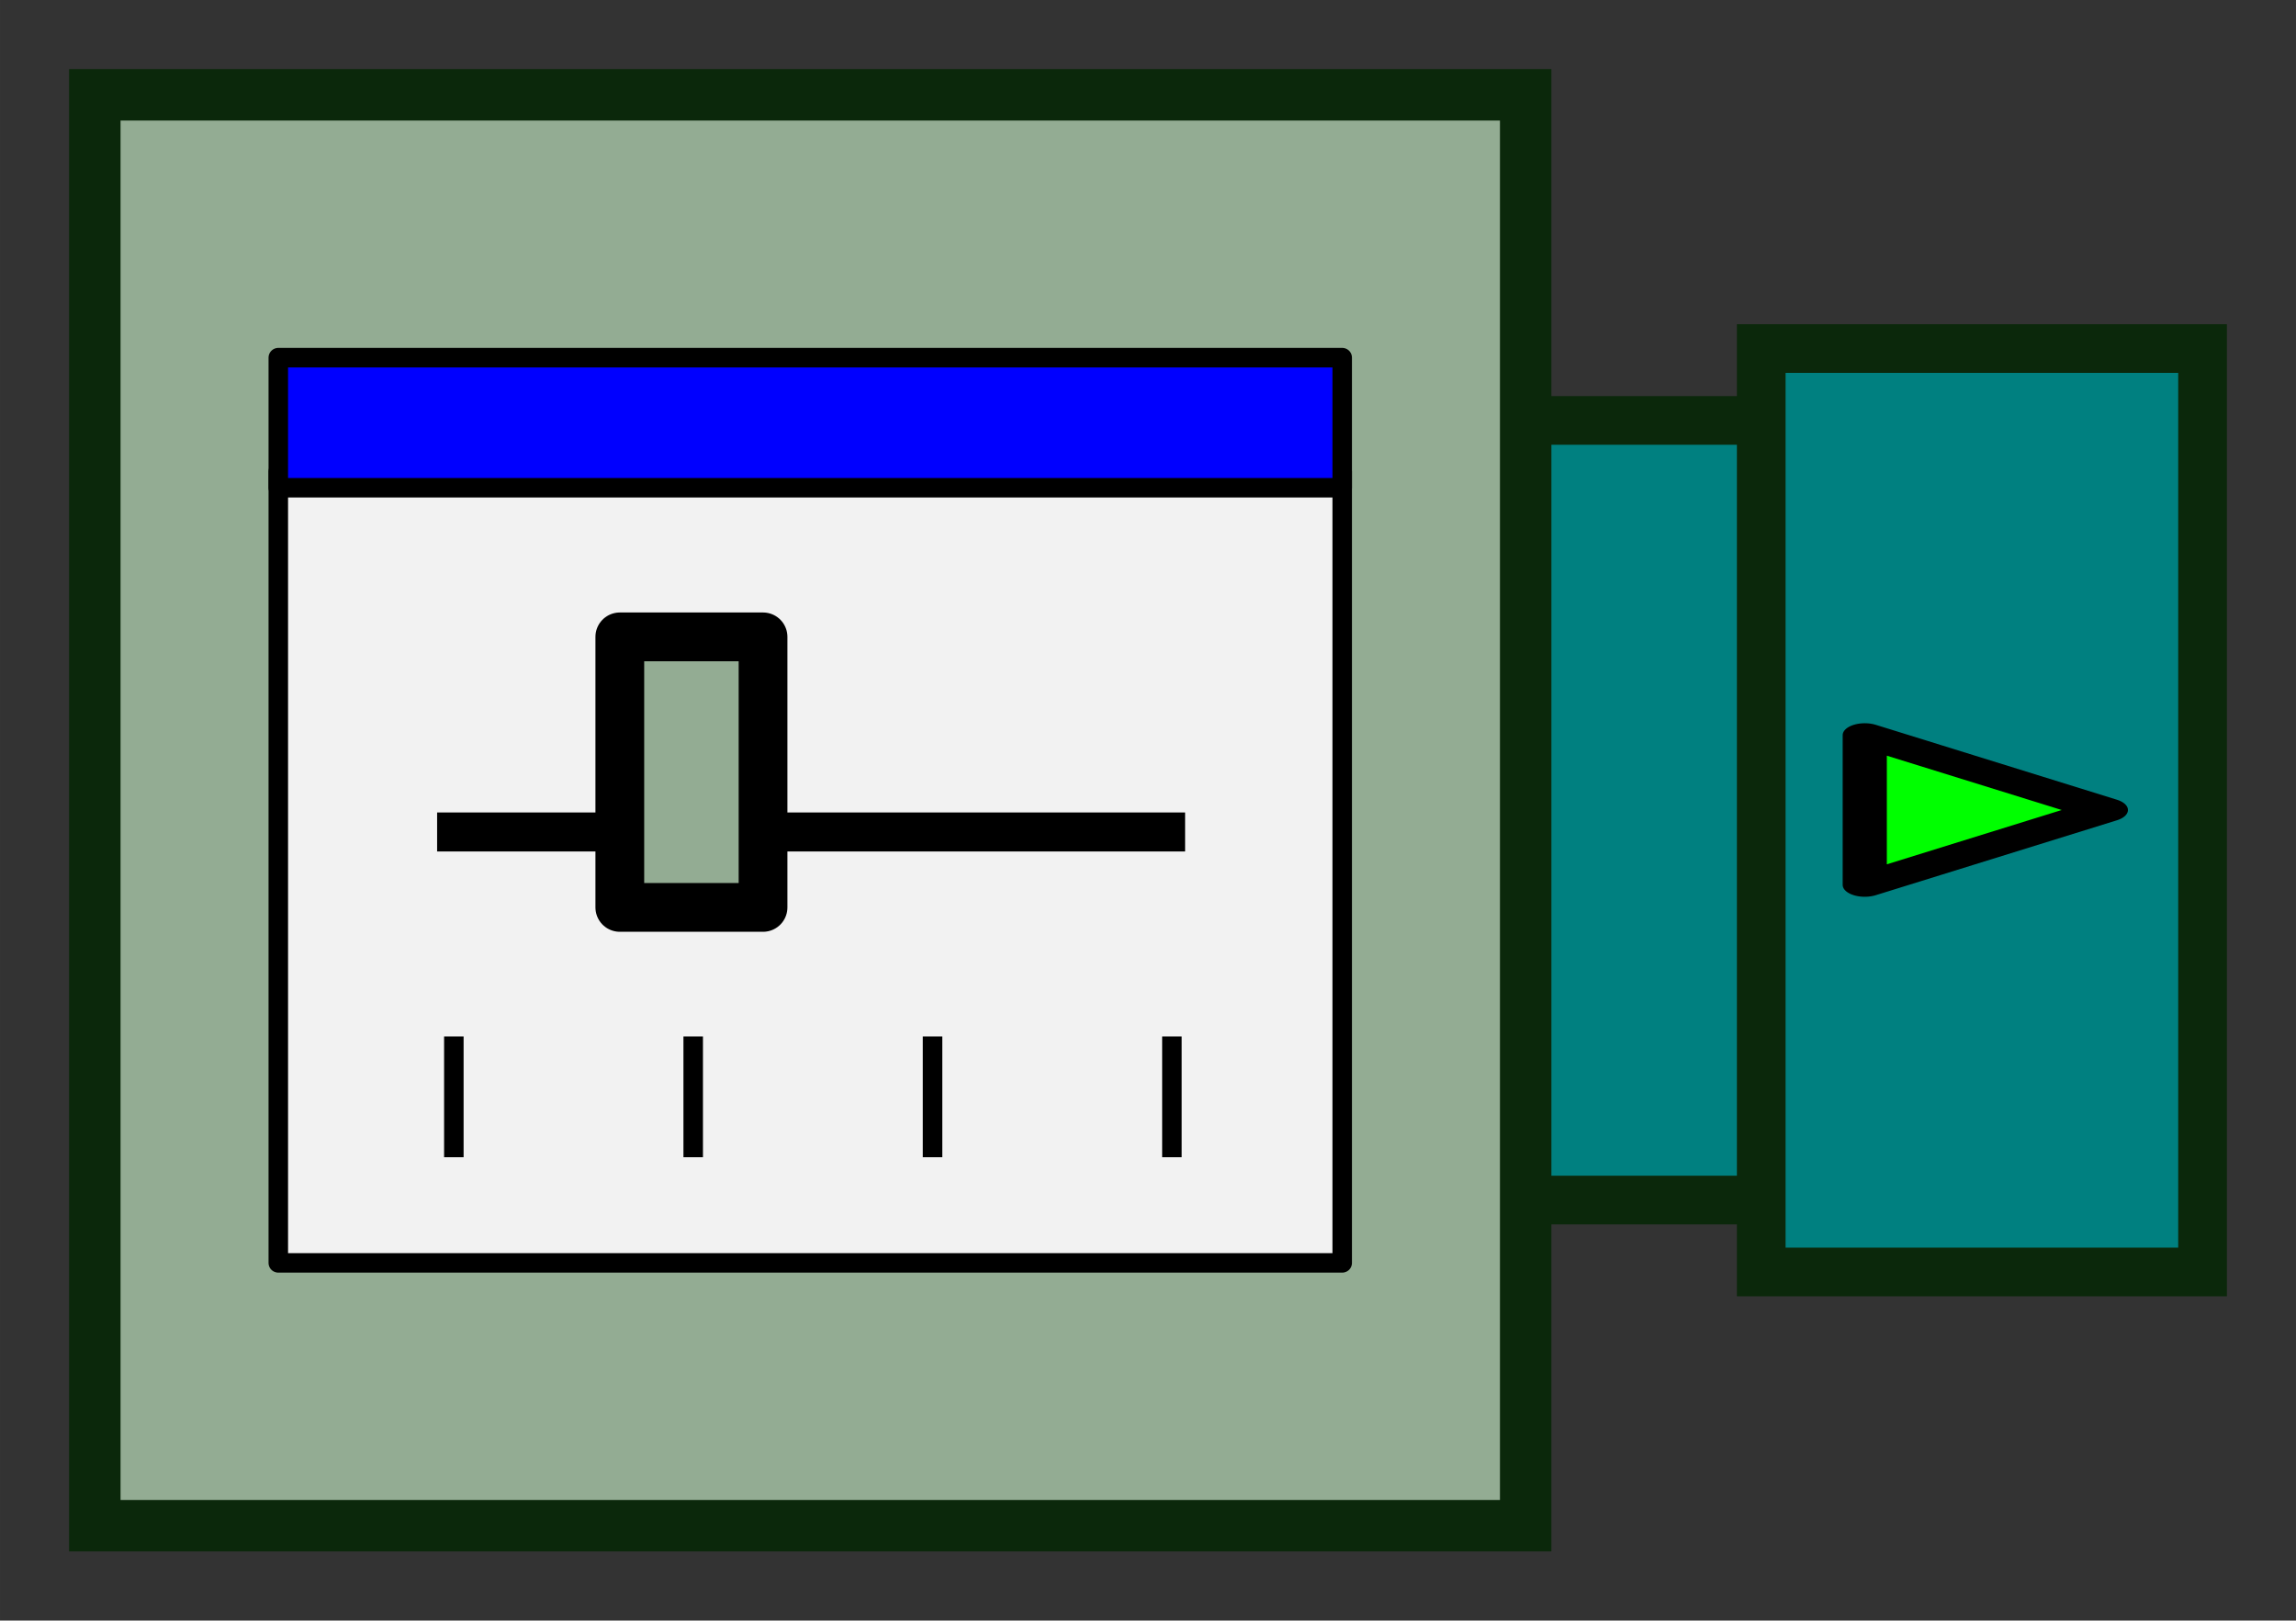 <?xml version="1.0" encoding="UTF-8" standalone="no"?>
<!-- Created with Inkscape (http://www.inkscape.org/) -->

<svg
   xmlns:dc="http://purl.org/dc/elements/1.1/"
   xmlns:cc="http://creativecommons.org/ns#"
   xmlns:rdf="http://www.w3.org/1999/02/22-rdf-syntax-ns#"
   xmlns:svg="http://www.w3.org/2000/svg"
   xmlns="http://www.w3.org/2000/svg"
   xmlns:sodipodi="http://sodipodi.sourceforge.net/DTD/sodipodi-0.dtd"
   xmlns:inkscape="http://www.inkscape.org/namespaces/inkscape"
   width="33.223mm"
   height="23.449mm"
   viewBox="0 0 117.719 83.087"
   id="svg13229"
   version="1.1"
   inkscape:version="0.91 r13725"
   sodipodi:docname="SliderFrame.svg">
  <rect x="0" y="0" width="117.719" height="83.087" fill="#333333" stroke="none"/>
  <defs
     id="defs13231" />
  <sodipodi:namedview
     id="base"
     pagecolor="#ffffff"
     bordercolor="#666666"
     borderopacity="1.0"
     inkscape:pageopacity="0.0"
     inkscape:pageshadow="2"
     inkscape:zoom="0.35"
     inkscape:cx="-364.71178"
     inkscape:cy="227.25759"
     inkscape:document-units="px"
     inkscape:current-layer="layer1"
     showgrid="false"
     fit-margin-top="1"
     fit-margin-left="1"
     fit-margin-right="1"
     fit-margin-bottom="1"
     inkscape:window-width="1366"
     inkscape:window-height="745"
     inkscape:window-x="-8"
     inkscape:window-y="-8"
     inkscape:window-maximized="1" />
  <g
     inkscape:label="Layer 1"
     inkscape:groupmode="layer"
     id="layer1"
     transform="translate(-472.569,-676.533)">
    <g
       id="g11479"
       transform="translate(1008.854,469.539)">
      <g
         transform="translate(-16,-1.963)"
         id="g11445">
        <g
           style="display:inline;fill:#008080;fill-opacity:1"
           transform="translate(-596.811,-456.849)"
           id="g11437">
          <rect
             style="color:#000000;display:inline;overflow:visible;visibility:visible;fill:#008080;fill-opacity:1;fill-rule:nonzero;stroke:#0b280b;stroke-width:2.496;stroke-miterlimit:4;stroke-dasharray:none;stroke-dashoffset:0;marker:none;enable-background:accumulate"
             id="rect11439"
             width="39.971"
             height="66.538"
             x="687.362"
             y="108.629"
             transform="matrix(0,1,1,0,0,0)" />
          <rect
             y="166.827"
             x="683.676"
             height="22.627"
             width="47.344"
             id="rect11441"
             style="color:#000000;display:inline;overflow:visible;visibility:visible;fill:#008080;fill-opacity:1;fill-rule:nonzero;stroke:#0b280b;stroke-width:2.496;stroke-miterlimit:4;stroke-dasharray:none;stroke-dashoffset:0;marker:none;enable-background:accumulate"
             transform="matrix(0,1,1,0,0,0)" />
        </g>
        <path
           sodipodi:type="star"
           style="display:inline;opacity:1;fill:#00ff00;fill-opacity:1;stroke:#000000;stroke-width:7.472;stroke-linecap:round;stroke-linejoin:round;stroke-miterlimit:4;stroke-dasharray:none;stroke-dashoffset:0;stroke-opacity:1"
           id="path11443"
           sodipodi:sides="3"
           sodipodi:cx="33.57143"
           sodipodi:cy="365.2193"
           sodipodi:r1="27.19919"
           sodipodi:r2="13.599595"
           sodipodi:arg1="0.52359878"
           sodipodi:arg2="1.5707963"
           inkscape:flatsided="true"
           inkscape:rounded="0"
           inkscape:randomized="0"
           d="m 57.127,378.819 -47.11,0 23.555,-40.799 z"
           transform="matrix(0,0.163,-0.303,0,-309.894,245.014)"
           inkscape:transform-center-x="-2.063677" />
      </g>
      <path
         inkscape:connector-curvature="0"
         id="path11403"
         d="m -531.423,211.856 0,73.362 8.321,0 58.084,0 6.957,0 0,-73.362 -6.957,0 -58.084,0 -8.321,0 z"
         style="color:#000000;display:inline;overflow:visible;visibility:visible;fill:#93ac93;fill-opacity:1;fill-rule:nonzero;stroke:#0b280b;stroke-width:2.638;stroke-miterlimit:4;stroke-dasharray:none;stroke-dashoffset:0;marker:none;enable-background:accumulate" />
      <rect
         style="opacity:1;fill:#f2f2f2;fill-opacity:1;stroke:#000000;stroke-width:1;stroke-linecap:round;stroke-linejoin:round;stroke-miterlimit:4;stroke-dasharray:none;stroke-dashoffset:0;stroke-opacity:1"
         id="rect11407"
         width="54.548"
         height="40.575"
         x="-522.016"
         y="231.168" />
      <rect
         y="225.331"
         x="-522.016"
         height="6.67"
         width="54.548"
         id="rect11409"
         style="opacity:1;fill:#0000ff;fill-opacity:1;stroke:#000000;stroke-width:1;stroke-linecap:round;stroke-linejoin:round;stroke-miterlimit:4;stroke-dasharray:none;stroke-dashoffset:0;stroke-opacity:1" />
      <g
         transform="matrix(0.767,0,0,0.767,-56.937,-77.321)"
         id="g11471">
        <path
           style="fill:none;fill-rule:evenodd;stroke:#000000;stroke-width:2.607;stroke-linecap:butt;stroke-linejoin:miter;stroke-miterlimit:4;stroke-dasharray:none;stroke-opacity:1"
           d="m -595.745,426.298 50,0"
           id="path11459"
           inkscape:connector-curvature="0" />
        <rect
           style="opacity:1;fill:#93ac93;fill-opacity:1;stroke:#000000;stroke-width:3.259;stroke-linecap:round;stroke-linejoin:round;stroke-miterlimit:4;stroke-dasharray:none;stroke-dashoffset:0;stroke-opacity:1"
           id="rect11461"
           width="9.574"
           height="18.085"
           x="-583.532"
           y="413.256" />
        <path
           inkscape:connector-curvature="0"
           id="path11463"
           d="m -594.627,448.04 0,-8.074"
           style="fill:none;fill-rule:evenodd;stroke:#000000;stroke-width:1.304px;stroke-linecap:butt;stroke-linejoin:miter;stroke-opacity:1" />
        <path
           style="fill:none;fill-rule:evenodd;stroke:#000000;stroke-width:1.304px;stroke-linecap:butt;stroke-linejoin:miter;stroke-opacity:1"
           d="m -578.627,448.04 0,-8.074"
           id="path11465"
           inkscape:connector-curvature="0" />
        <path
           inkscape:connector-curvature="0"
           id="path11467"
           d="m -562.627,448.04 0,-8.074"
           style="fill:none;fill-rule:evenodd;stroke:#000000;stroke-width:1.304px;stroke-linecap:butt;stroke-linejoin:miter;stroke-opacity:1" />
        <path
           style="fill:none;fill-rule:evenodd;stroke:#000000;stroke-width:1.304px;stroke-linecap:butt;stroke-linejoin:miter;stroke-opacity:1"
           d="m -546.627,448.04 0,-8.074"
           id="path11469"
           inkscape:connector-curvature="0" />
      </g>
    </g>
  </g>
</svg>

